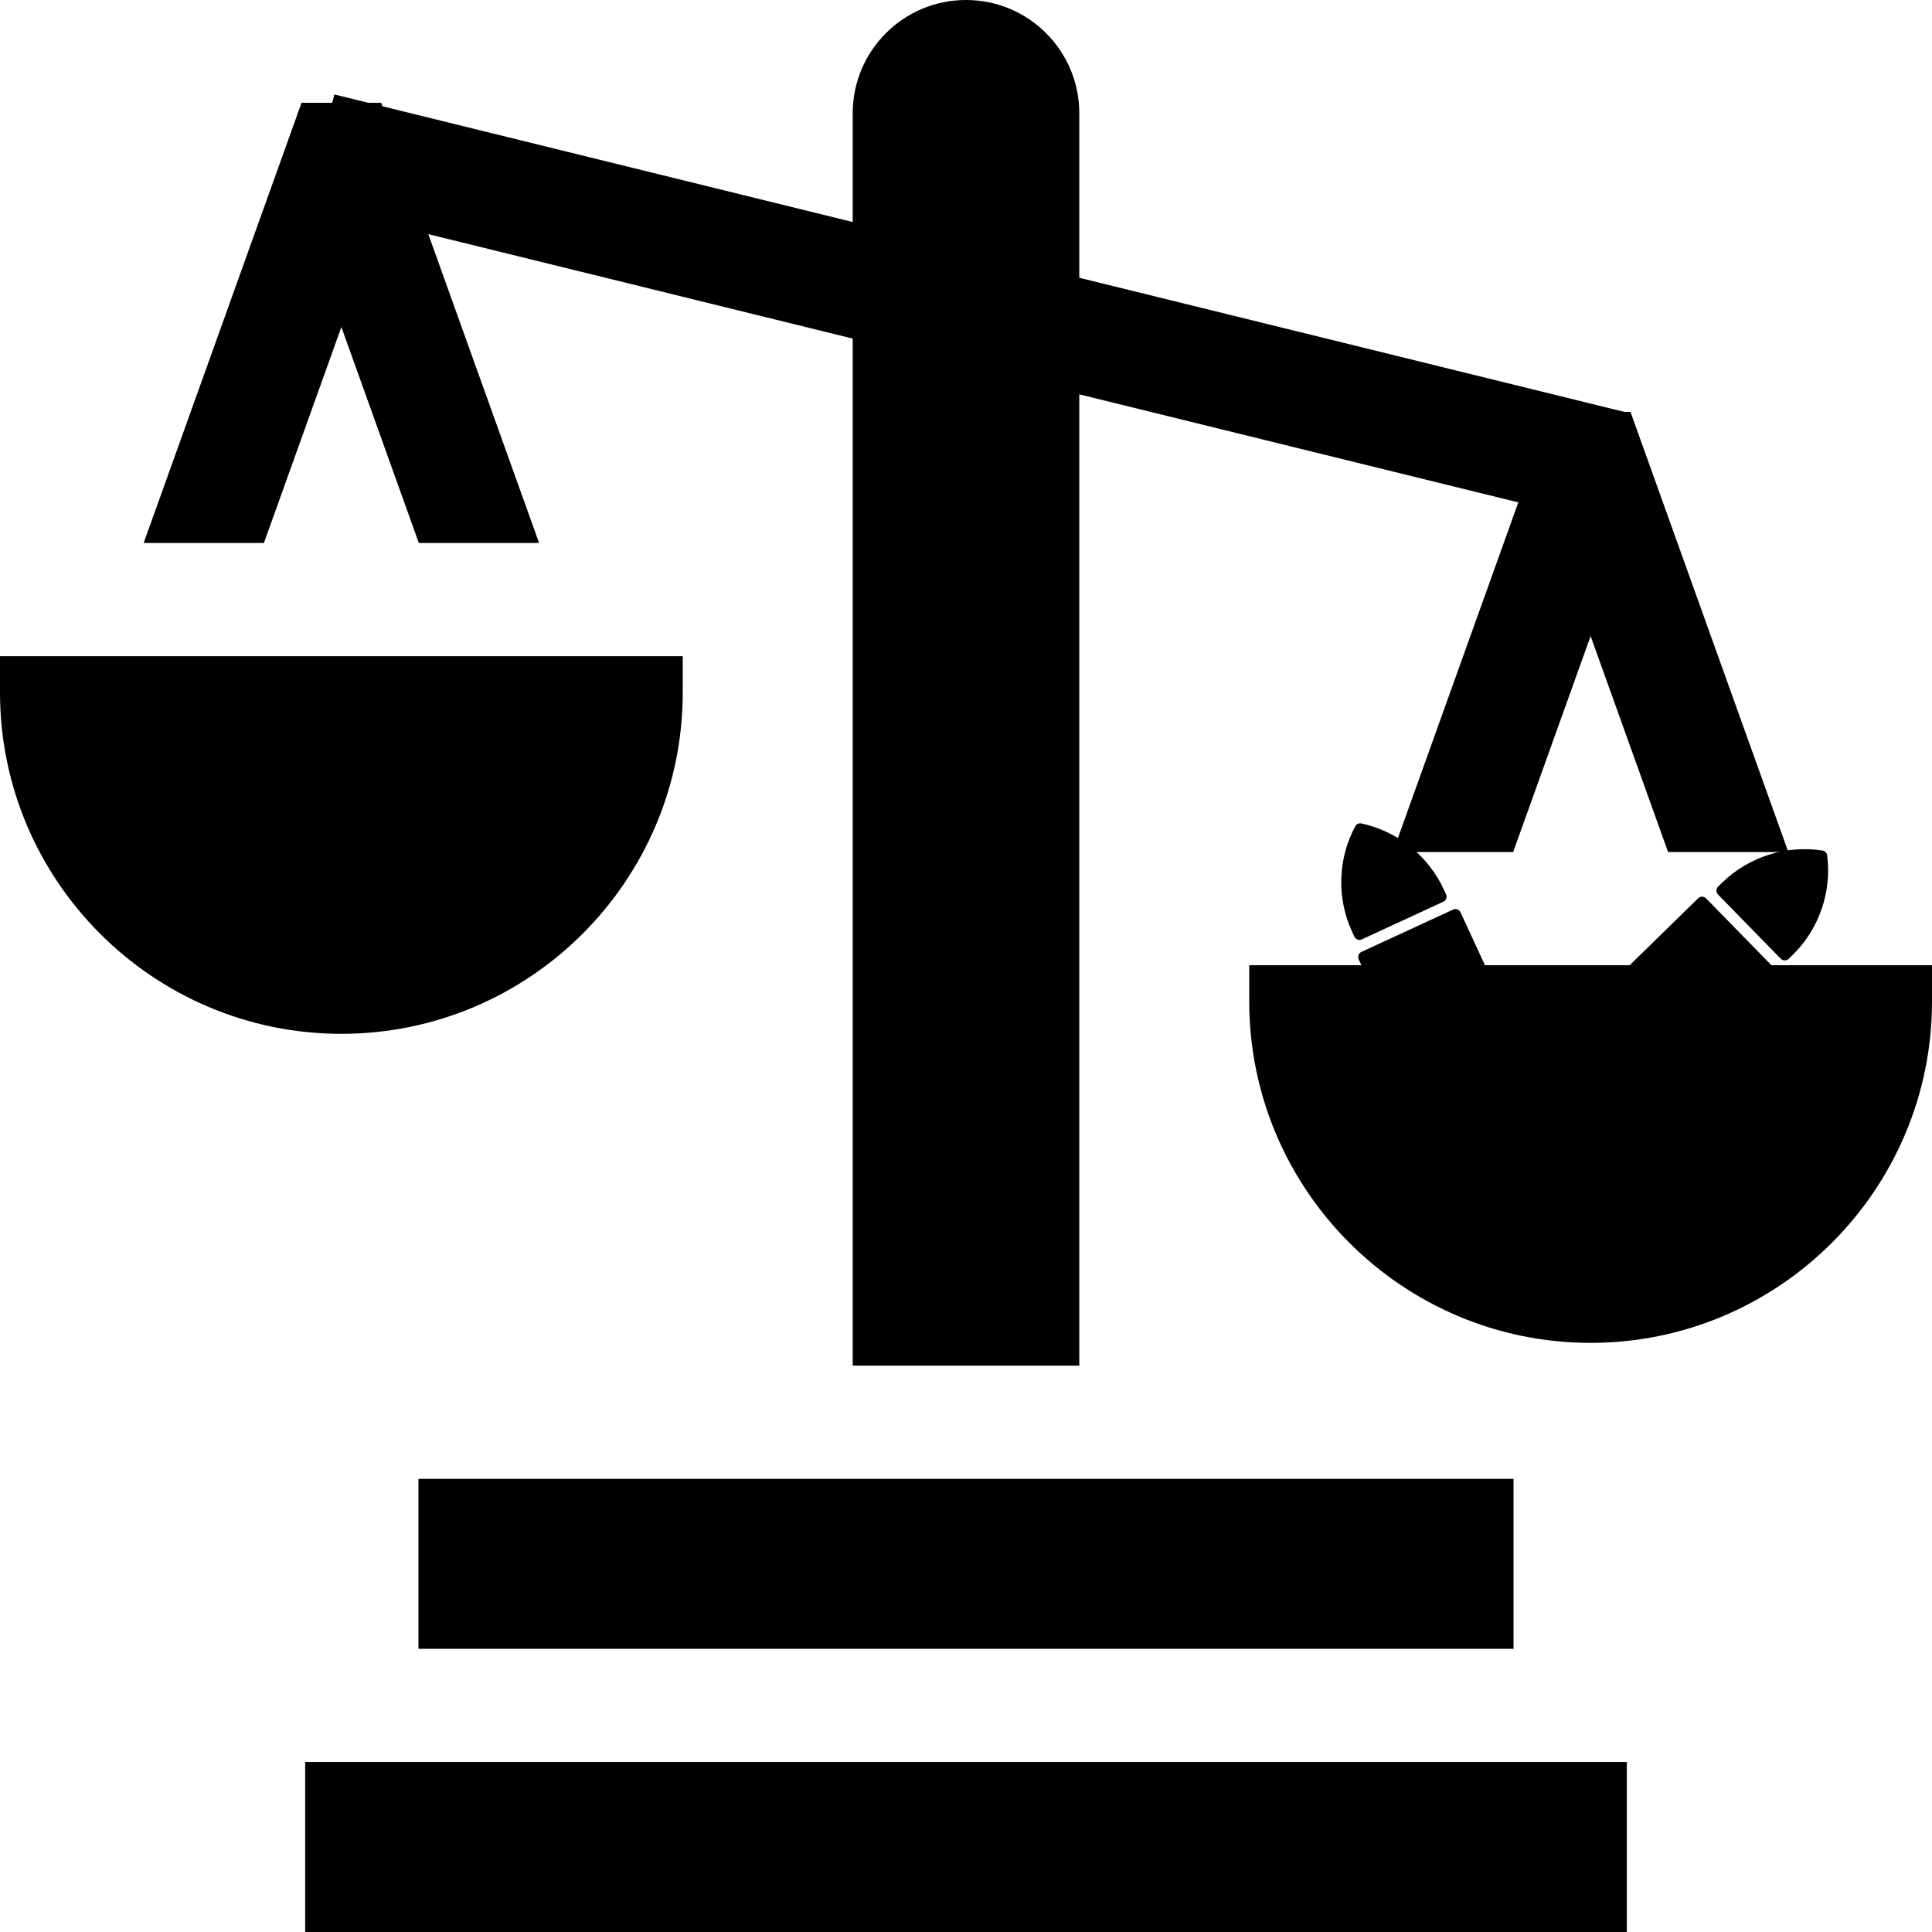 <?xml version="1.0" encoding="UTF-8" standalone="no"?>
<!DOCTYPE svg PUBLIC "-//W3C//DTD SVG 1.1//EN" "http://www.w3.org/Graphics/SVG/1.1/DTD/svg11.dtd">
<svg xmlns:serif="http://www.serif.com/" width="100%" height="100%" viewBox="0 0 512 512"
     version="1.1" xmlns="http://www.w3.org/2000/svg" xml:space="preserve"
     style="fill-rule:evenodd;clip-rule:evenodd;stroke-linejoin:round;stroke-miterlimit:2;">
    <g>
        <path d="M225.977,30.023l-0,331.885l60.046,-0l0,-331.885c0,-16.581 -13.441,-30.023 -30.023,-30.023c-16.582,-0 -30.023,13.442 -30.023,30.023Z"
              style="fill-rule:nonzero;"/>
        <g>
            <g>
                <path d="M180.936,183.507l-0,-9.61l-180.936,-0l-0,9.61c-0,49.883 40.584,90.467 90.468,90.467c49.884,-0.001 90.468,-40.585 90.468,-90.467Z"
                      style="fill-rule:nonzero;"/>
                <path d="M101.024,27.24l-21.111,0l-41.843,116.656l31.87,0l20.527,-57.229l20.528,57.229l31.871,0l-41.842,-116.656Z"
                      style="fill-rule:nonzero;"/>
            </g>
            <g>
                <path d="M331.063,255.797l0,9.61c0,49.883 40.584,90.468 90.469,90.468c49.884,-0 90.468,-40.585 90.468,-90.468l0,-9.61l-180.937,-0Z"
                      style="fill-rule:nonzero;"/>
                <path d="M432.087,109.141l-21.111,0l-41.844,116.657l31.871,-0l20.527,-57.23l20.528,57.23l31.871,-0l-41.842,-116.657Z"
                      style="fill-rule:nonzero;"/>
            </g>
            <path d="M88.603,25.031l-7.432,29.065l342.462,84.274l6.932,-29.189l-341.962,-84.15Z"
                  style="fill-rule:nonzero;"/>
        </g>
        <rect x="80.876" y="466.953" width="350.248" height="45.047" style="fill-rule:nonzero;"/>
        <rect x="110.899" y="391.907" width="290.2" height="45.047" style="fill-rule:nonzero;"/>
        <g id="bullet">
            <path d="M438.917,290.478l31.888,-31.165c0.587,-0.574 0.598,-1.514 0.024,-2.102l-18.699,-19.132c-0.574,-0.588 -1.514,-0.599 -2.102,-0.024l-31.887,31.164c-0.588,0.575 -0.599,1.514 -0.024,2.102l-1.063,1.038c-0.575,-0.587 -1.514,-0.598 -2.102,-0.024l-4.252,4.156c-0.588,0.574 -0.598,1.514 -0.024,2.101l18.699,19.133c0.574,0.588 1.514,0.598 2.102,0.024l4.251,-4.155c0.588,-0.574 0.599,-1.514 0.024,-2.102l1.063,-1.038c0.575,0.587 1.514,0.598 2.102,0.024Z"
                  style="fill-rule:nonzero;"/>
            <path d="M455.294,237.064l16.621,17.007c0.575,0.588 1.514,0.599 2.102,0.024l1.063,-1.039c6.988,-6.829 10.4,-16.691 9.131,-26.38c-0.086,-0.656 -0.593,-1.175 -1.246,-1.276c-9.658,-1.49 -19.596,1.695 -26.584,8.524l-1.063,1.039c-0.587,0.574 -0.598,1.513 -0.024,2.101Z"
                  style="fill-rule:nonzero;"/>
        </g>
        <g id="bullet1" serif:id="bullet">
            <path d="M405.752,282.251l-18.7,-40.477c-0.344,-0.746 -1.226,-1.071 -1.972,-0.726l-24.286,11.22c-0.747,0.344 -1.071,1.226 -0.726,1.972l18.699,40.477c0.345,0.746 1.226,1.071 1.972,0.726l0.624,1.349c-0.747,0.345 -1.071,1.227 -0.726,1.973l2.493,5.397c0.345,0.746 1.226,1.07 1.972,0.726l24.287,-11.22c0.746,-0.345 1.07,-1.226 0.726,-1.972l-2.493,-5.397c-0.345,-0.746 -1.227,-1.071 -1.973,-0.726l-0.623,-1.349c0.746,-0.345 1.07,-1.227 0.726,-1.973Z"
                  style="fill-rule:nonzero;"/>
            <path d="M360.896,248.946l21.588,-9.973c0.746,-0.344 1.071,-1.226 0.726,-1.972l-0.623,-1.349c-4.098,-8.87 -12.25,-15.385 -21.805,-17.432c-0.647,-0.138 -1.306,0.166 -1.62,0.748c-4.636,8.602 -4.959,19.033 -0.862,27.903l0.624,1.349c0.345,0.746 1.226,1.071 1.972,0.726Z"
                  style="fill-rule:nonzero;"/>
        </g>
    </g>
</svg>

